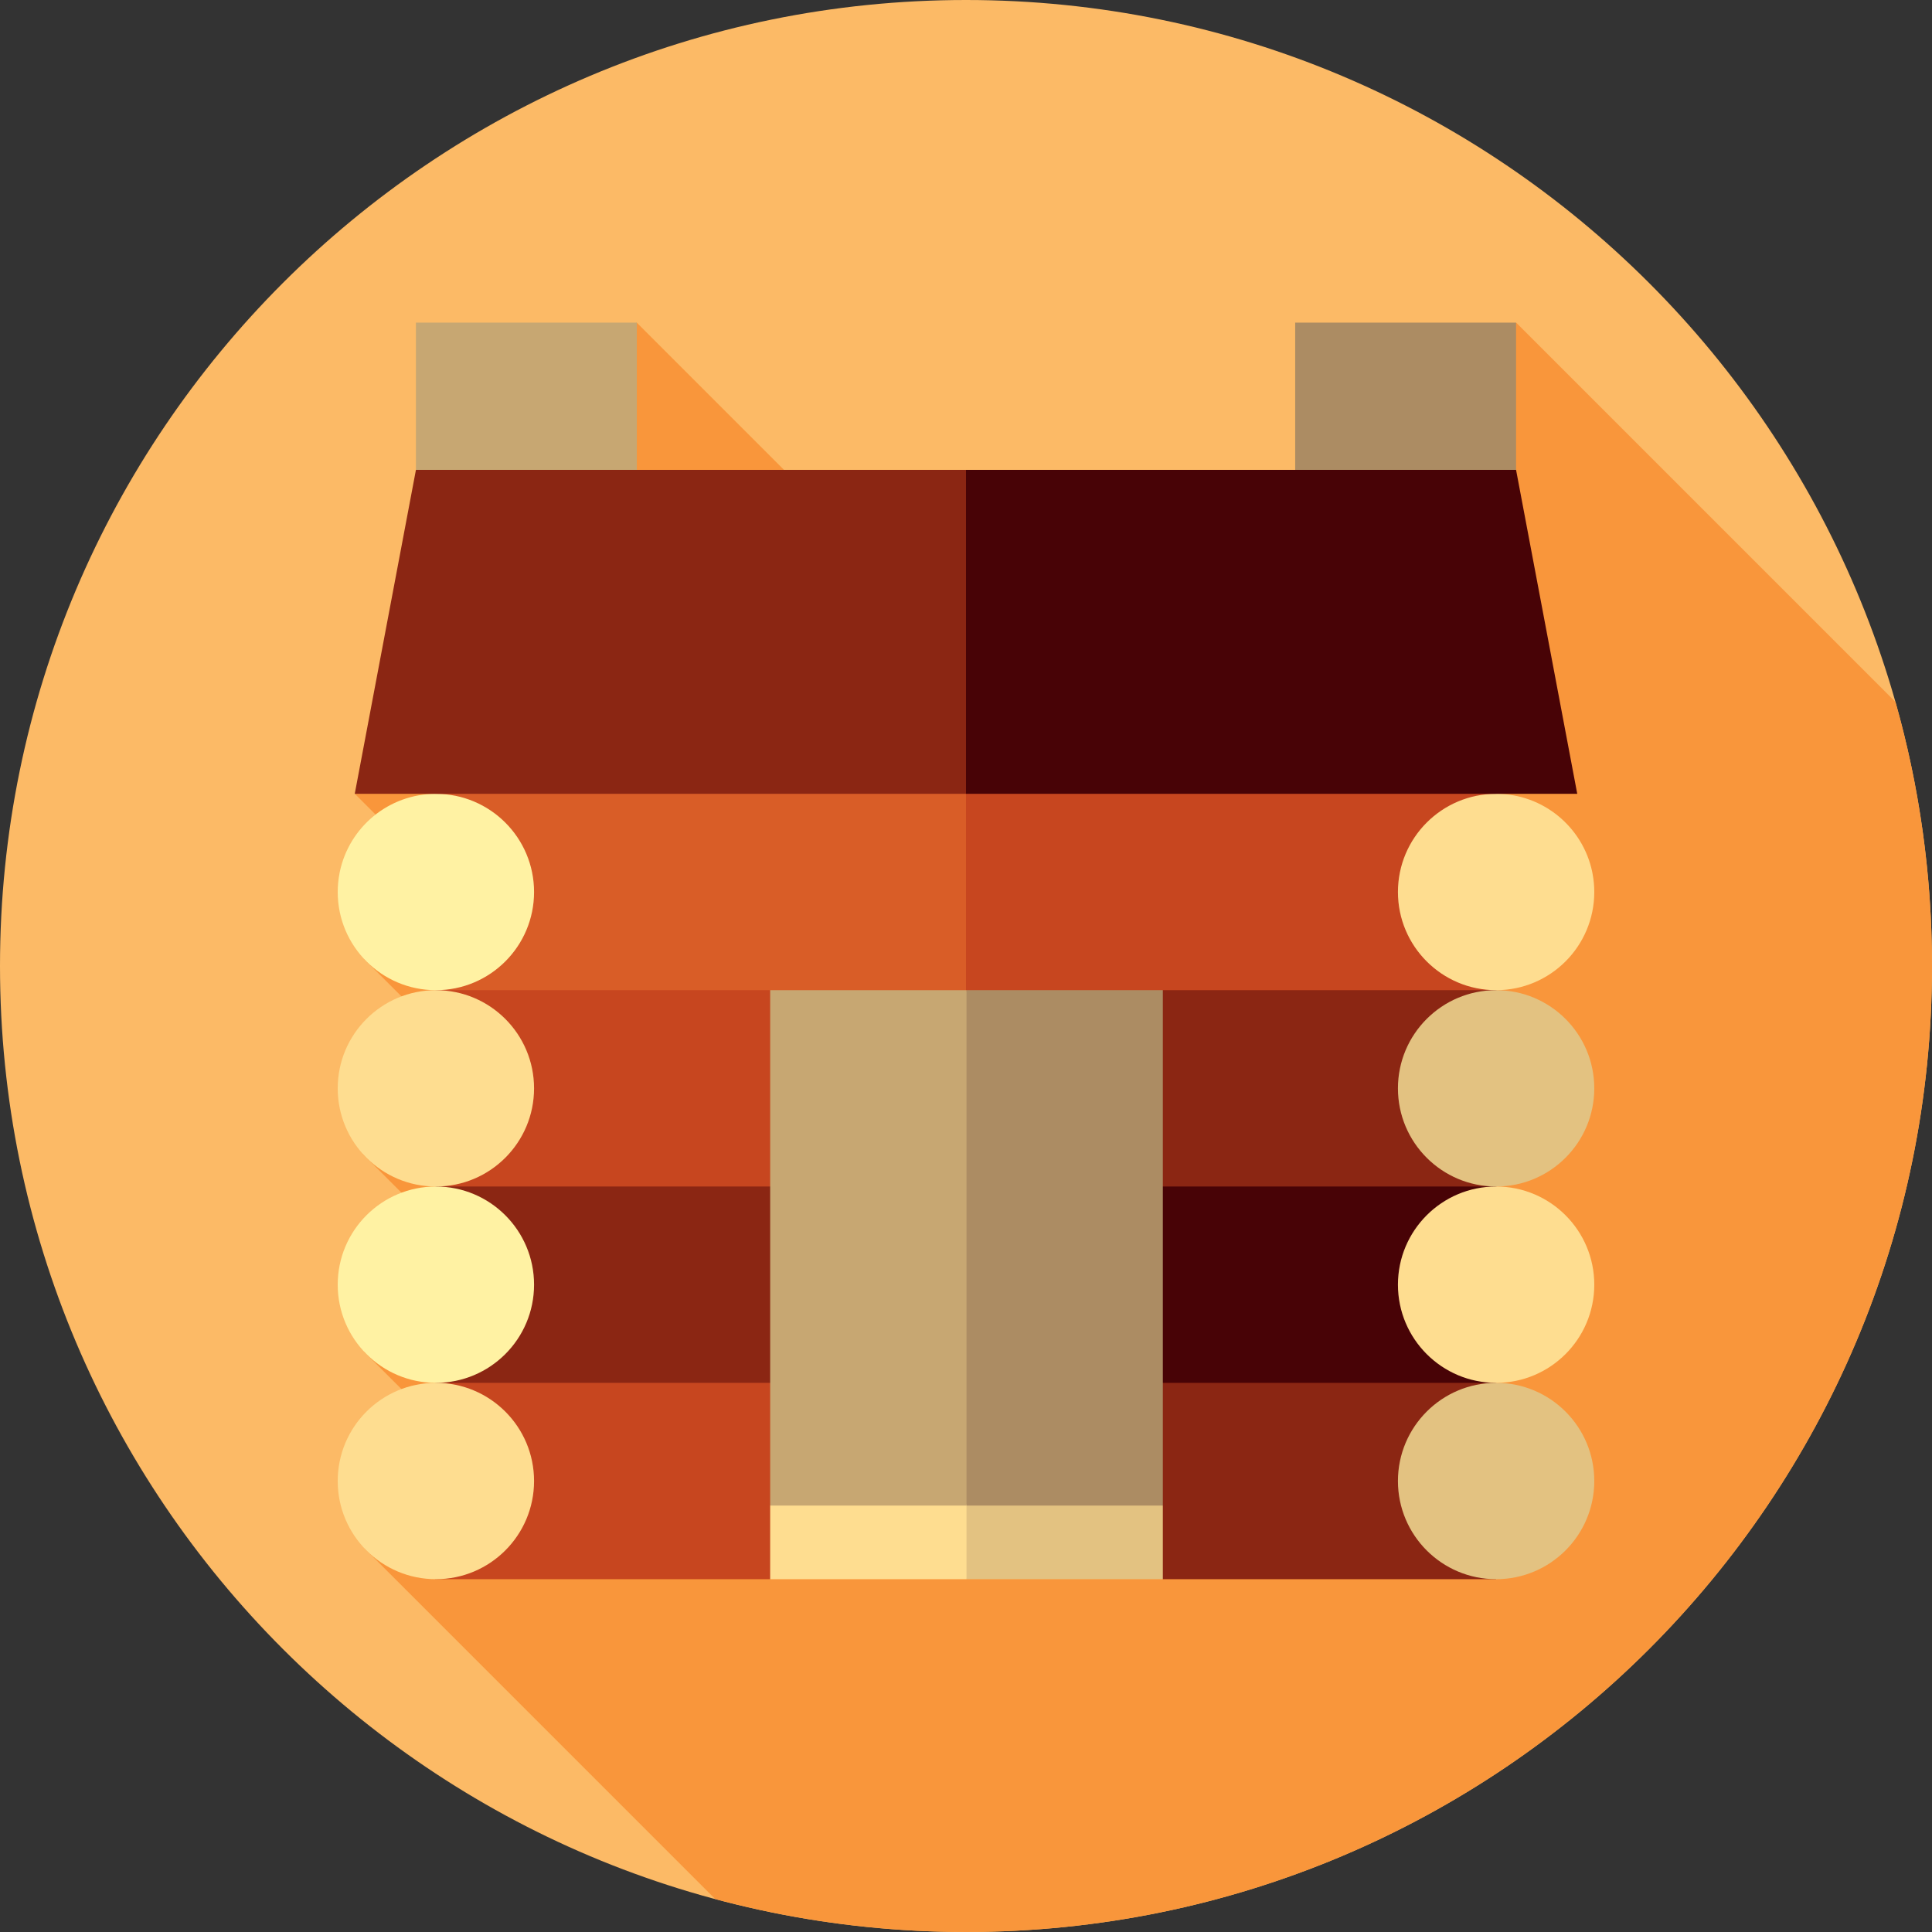 <svg height="512pt" viewBox="0 0 512 512" width="512pt" xmlns="http://www.w3.org/2000/svg"><rect x="0" y="0" width="512" height="512" fill="#333333" stroke="none"/><path d="m512 256c0 141.387-114.613 256-256 256s-256-114.613-256-256 114.613-256 256-256 256 114.613 256 256zm0 0" fill="#fcba66"/><path d="m502.316 186.023-100.523-100.523-116.523 116.523-116.547-116.547-40.988 40.992 116.543 116.547-17.812 17.809-91.43-91.43-40.988 40.992 23.156 23.16-20.656 20.656 25.594 25.598-26.012 26.012 26.395 26.395-26.02 26.023 26.23 26.23-26 26 92.809 92.809c21.195 5.684 43.469 8.73 66.457 8.73 141.387 0 256-114.613 256-256 0-24.262-3.375-47.734-9.684-69.977zm0 0" fill="#f9963b"/><path d="m168.762 85.5v59.75l-58.535-20.727v-39.023zm0 0" fill="#c7a772"/><path d="m401.773 85.5v39.023l-58.535 20.727v-59.75zm0 0" fill="#ac8c63"/><path d="m236.488 190.863v91.055l160.105-19.512v-52.031zm0 0" fill="#c7461f"/><path d="m115.406 210.375v52.031l140.594 19.512v-91.055zm0 0" fill="#d95d27"/><path d="m308.164 262.406-52.164 71.543 140.594-19.512v-52.031zm0 0" fill="#8b2613"/><path d="m115.406 262.406v52.031l140.594 19.512-51.898-71.543zm0 0" fill="#c7461f"/><path d="m256 314.438v71.543l140.594-19.512v-52.031zm0 0" fill="#480306"/><path d="m115.406 314.438v52.031l140.594 19.512v-71.543zm0 0" fill="#8b2613"/><path d="m255.891 366.469 52.273 52.031h88.32v-52.031zm0 0" fill="#8b2613"/><path d="m115.301 366.469v52.031h88.801l51.789-52.031zm0 0" fill="#c7461f"/><path d="m422.5 392.484c0 14.367-11.648 26.016-26.016 26.016s-26.016-11.648-26.016-26.016 11.648-26.016 26.016-26.016 26.016 11.648 26.016 26.016zm0 0" fill="#e3c281"/><path d="m422.5 288.422c0 14.367-11.648 26.016-26.016 26.016s-26.016-11.648-26.016-26.016 11.648-26.016 26.016-26.016 26.016 11.648 26.016 26.016zm0 0" fill="#e3c281"/><g fill="#fedd90"><path d="m422.5 340.453c0 14.367-11.648 26.016-26.016 26.016s-26.016-11.648-26.016-26.016 11.648-26.016 26.016-26.016 26.016 11.648 26.016 26.016zm0 0"/><path d="m422.035 231.492c.305 1.59.465 3.227.465 4.898 0 14.367-11.648 26.016-26.016 26.016s-26.016-11.648-26.016-26.016 11.648-26.016 26.016-26.016c12.516 0 22.961 8.84 25.453 20.609zm0 0"/><path d="m141.531 392.484c0 14.367-11.648 26.016-26.016 26.016s-26.016-11.648-26.016-26.016 11.648-26.016 26.016-26.016 26.016 11.648 26.016 26.016zm0 0"/><path d="m141.531 288.422c0 14.367-11.648 26.016-26.016 26.016s-26.016-11.648-26.016-26.016 11.648-26.016 26.016-26.016 26.016 11.648 26.016 26.016zm0 0"/></g><path d="m141.531 340.453c0 14.367-11.648 26.016-26.016 26.016s-26.016-11.648-26.016-26.016 11.648-26.016 26.016-26.016 26.016 11.648 26.016 26.016zm0 0" fill="#fff2a3"/><path d="m115.516 210.375c14.367 0 26.016 11.648 26.016 26.016s-11.648 26.016-26.016 26.016-26.016-11.648-26.016-26.016c0-1.672.16-3.309.465-4.898l.098-.504c2.488-11.773 12.938-20.613 25.453-20.613zm0 0" fill="#fff2a3"/><path d="m401.773 124.523h-145.773l-39.023 42.926 39.023 42.926h161.988zm0 0" fill="#480306"/><path d="m110.227 124.523-16.215 85.852h161.988v-85.852zm0 0" fill="#8b2613"/><path d="m308.164 418.5h-52.031l-19.512-39.023 71.543 19.512zm0 0" fill="#e3c281"/><path d="m256.133 418.5h-52.031v-19.512l52.031-19.512zm0 0" fill="#fedd90"/><path d="m256.133 262.406-19.512 68.289 19.512 68.293h52.031v-136.582zm0 0" fill="#ac8c63"/><path d="m204.102 262.406h52.031v136.582h-52.031zm0 0" fill="#c7a772"/></svg>